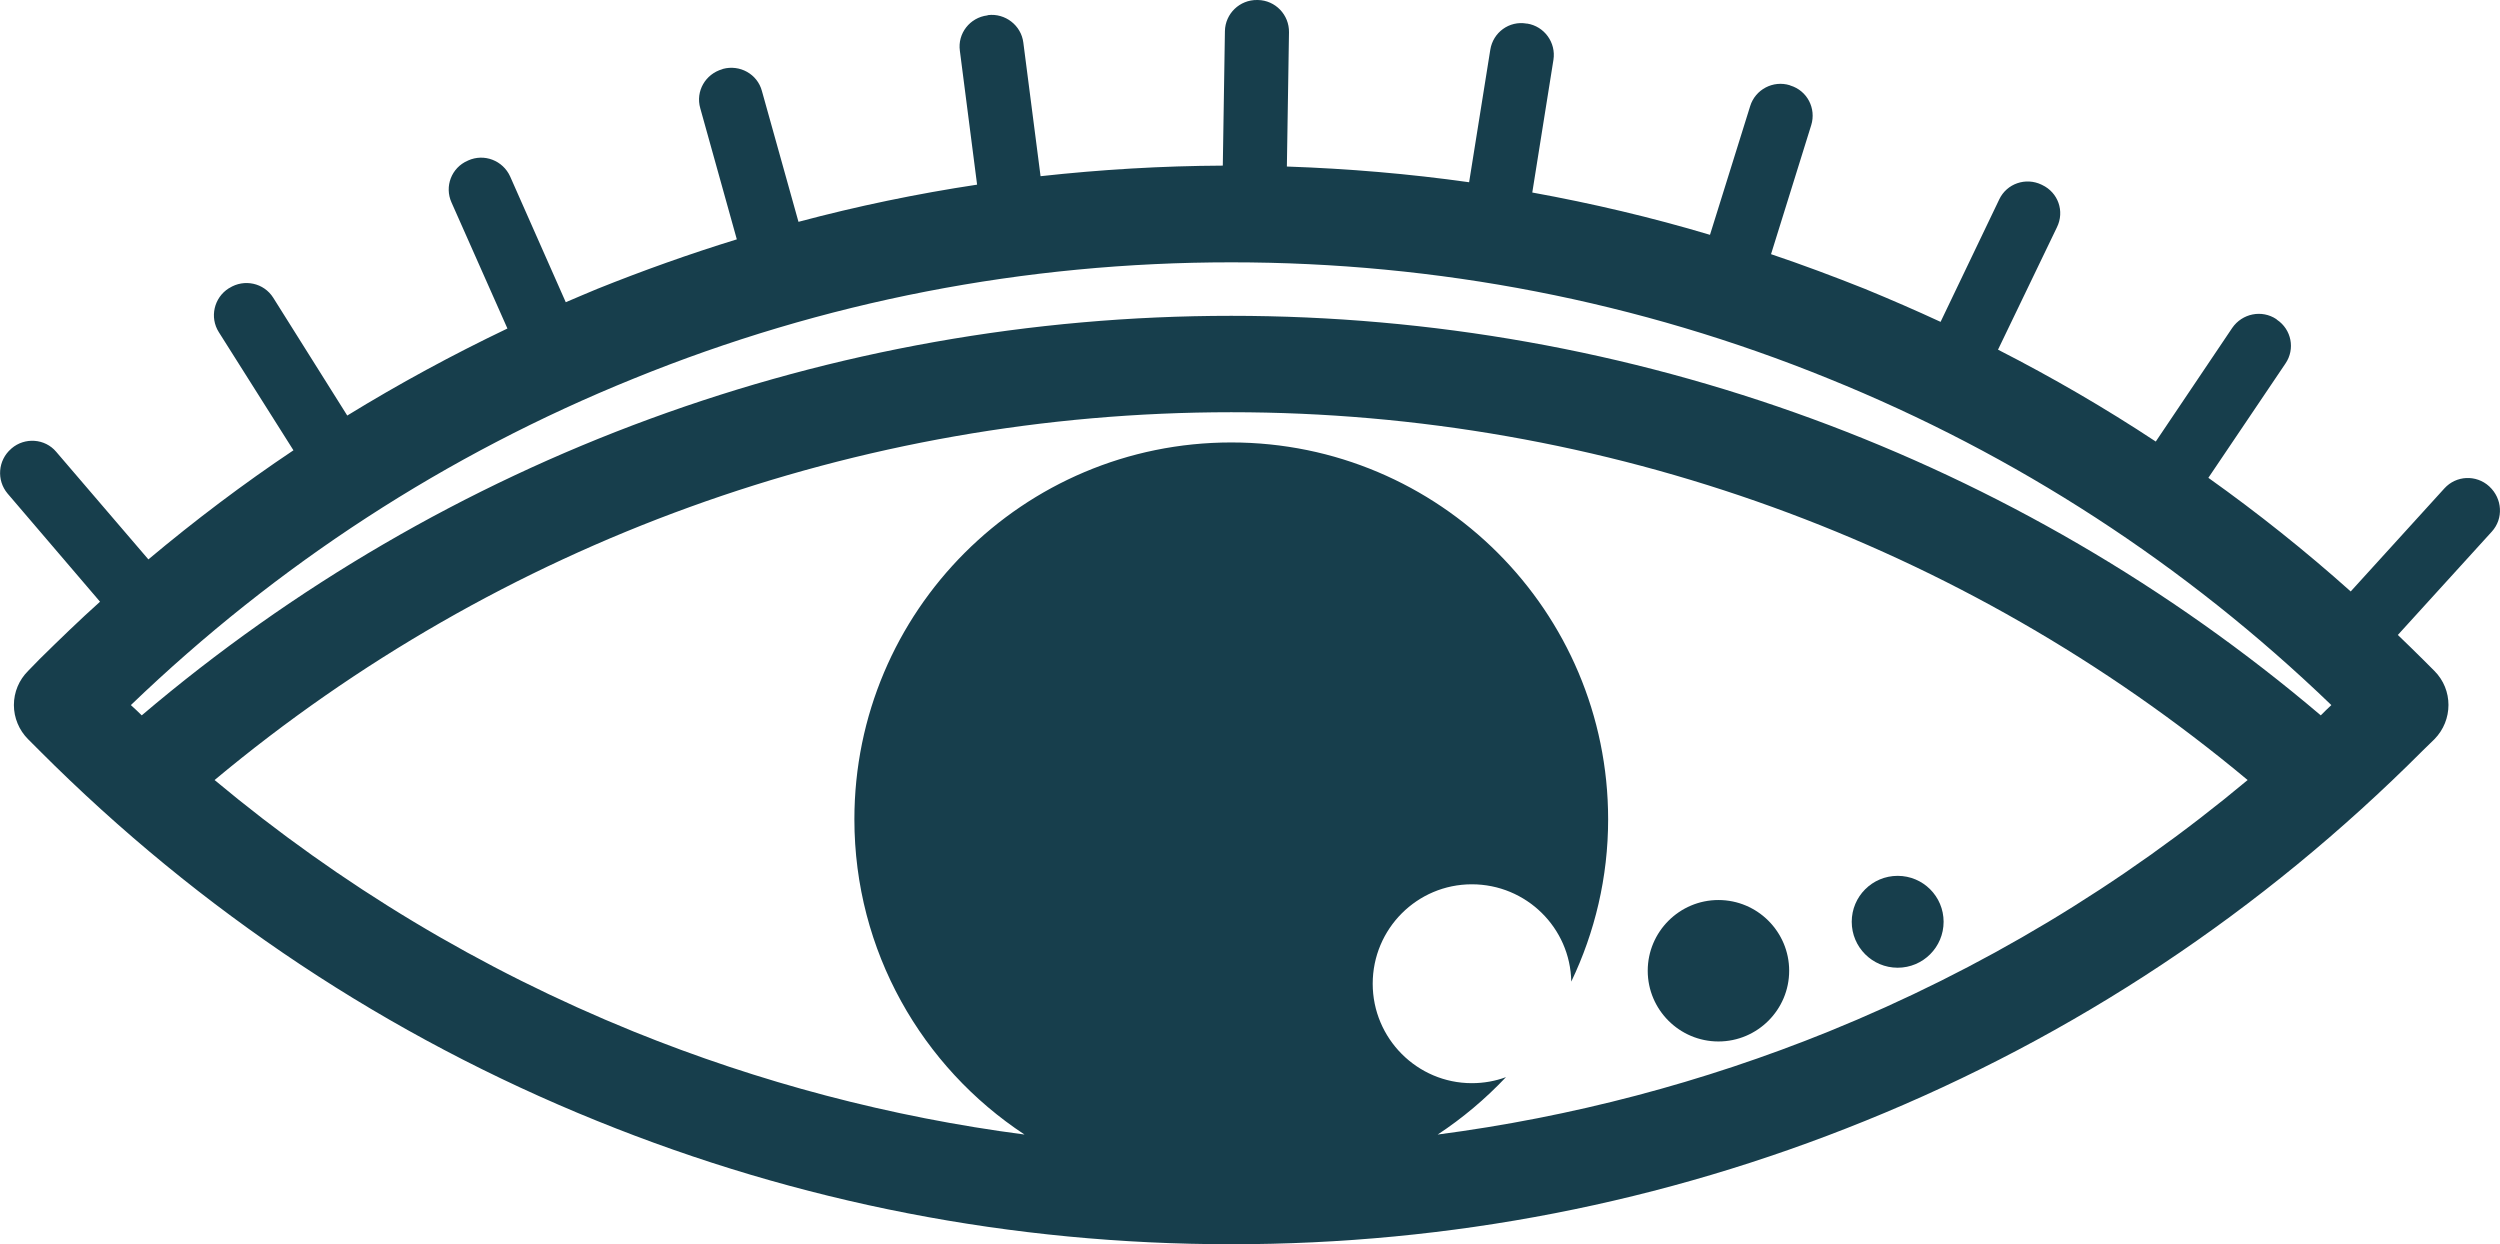 <?xml version="1.0" encoding="UTF-8"?>
<!DOCTYPE svg PUBLIC "-//W3C//DTD SVG 1.1//EN" "http://www.w3.org/Graphics/SVG/1.1/DTD/svg11.dtd">
<!-- Creator: CorelDRAW X8 -->
<svg xmlns="http://www.w3.org/2000/svg" xml:space="preserve" width="8.272in" height="4.117in" version="1.1" style="shape-rendering:geometricPrecision; text-rendering:geometricPrecision; image-rendering:optimizeQuality; fill-rule:evenodd; clip-rule:evenodd"
viewBox="0 0 8272 4117"
 xmlns:xlink="http://www.w3.org/1999/xlink">
 <defs>
  <style type="text/css">
   <![CDATA[
    .fil0 {fill:#173E4C;fill-rule:nonzero}
   ]]>
  </style>
 </defs>
 <g id="Layer_x0020_1">

  <g id="_301904395520">
   <path class="fil0" d="M5686 3446c129,0 234,-105 234,-234 0,-129 -105,-234 -234,-234 -129,0 -234,105 -234,234 0,129 105,234 234,234z"/>
   <path class="fil0" d="M6279 3202c84,0 152,-68 152,-152 0,-84 -68,-152 -152,-152 -84,0 -152,68 -152,152 0,84 68,152 152,152z"/>
   <path class="fil0" d="M7679 2367c-1006,-854 -2280,-1322 -3605,-1322 -1326,0 -2600,468 -3605,1322 -12,-12 -24,-23 -36,-34 485,-466 1043,-829 1663,-1080 629,-256 1295,-385 1978,-385 682,0 1348,129 1977,385 620,251 1179,614 1663,1080 -12,11 -23,22 -35,34zm-1628 1046c-417,169 -851,283 -1294,341 82,-54 158,-118 226,-190 -35,13 -73,20 -113,20 -181,0 -328,-148 -328,-329 0,-182 147,-329 328,-329 180,0 326,144 329,322 78,-163 122,-345 122,-537 0,-689 -559,-1247 -1247,-1247 -689,0 -1247,558 -1247,1247 0,436 224,820 563,1043 -443,-58 -877,-172 -1294,-341 -505,-205 -969,-484 -1386,-832 942,-786 2129,-1217 3364,-1217 1234,0 2421,431 3363,1217 -417,348 -881,627 -1386,832zm2186 -1803l-1 -1c-43,-39 -109,-36 -148,7l-310 341c-151,-135 -308,-260 -471,-376l255 -378c33,-48 20,-113 -28,-145l-2 -2c-48,-32 -113,-19 -146,29l-253 376c-168,-111 -342,-212 -522,-304l195 -405c26,-53 4,-115 -49,-140l-2 -1c-52,-25 -115,-4 -140,49l-194 405c-82,-38 -165,-74 -250,-109 -103,-41 -207,-80 -311,-115l133 -427c17,-55 -13,-114 -69,-131l-2 -1c-55,-17 -114,14 -131,69l-133 426c-194,-58 -390,-104 -588,-140l70 -439c9,-57 -30,-111 -87,-120l-2 0c-57,-10 -111,29 -120,87l-70 438c-199,-28 -400,-45 -603,-52l7 -444c1,-58 -45,-106 -103,-107l-2 0c-58,-1 -106,45 -107,103l-7 445c-202,1 -403,13 -603,35l-57 -442c-7,-57 -60,-98 -117,-91l-2 1c-58,7 -99,60 -91,117l57 443c-199,30 -396,71 -591,123l-121 -433c-15,-56 -73,-88 -129,-73l-2 1c-56,16 -89,73 -73,129l121 434c-156,48 -310,103 -462,164 -35,15 -70,29 -104,44l-184 -416c-24,-53 -86,-77 -139,-53l-2 1c-53,23 -77,85 -53,138l185 417c-182,87 -359,183 -530,288l-245 -390c-31,-49 -96,-63 -145,-32l-2 1c-49,31 -64,96 -33,145l247 391c-166,111 -326,232 -480,361l-305 -356c-37,-44 -104,-49 -148,-11l-1 1c-44,38 -49,104 -12,148l306 358c-68,61 -134,125 -200,190l-38 39c-30,30 -47,70 -47,113 0,42 17,83 47,113l38 38c532,533 1153,945 1845,1225 668,271 1374,408 2098,408 724,0 1429,-137 2097,-408 692,-280 1313,-692 1845,-1225l39 -38c62,-63 62,-164 0,-226l-39 -39c-27,-27 -55,-54 -82,-80l311 -342c39,-43 35,-109 -8,-149z"/>
  </g>
 </g>
</svg>
